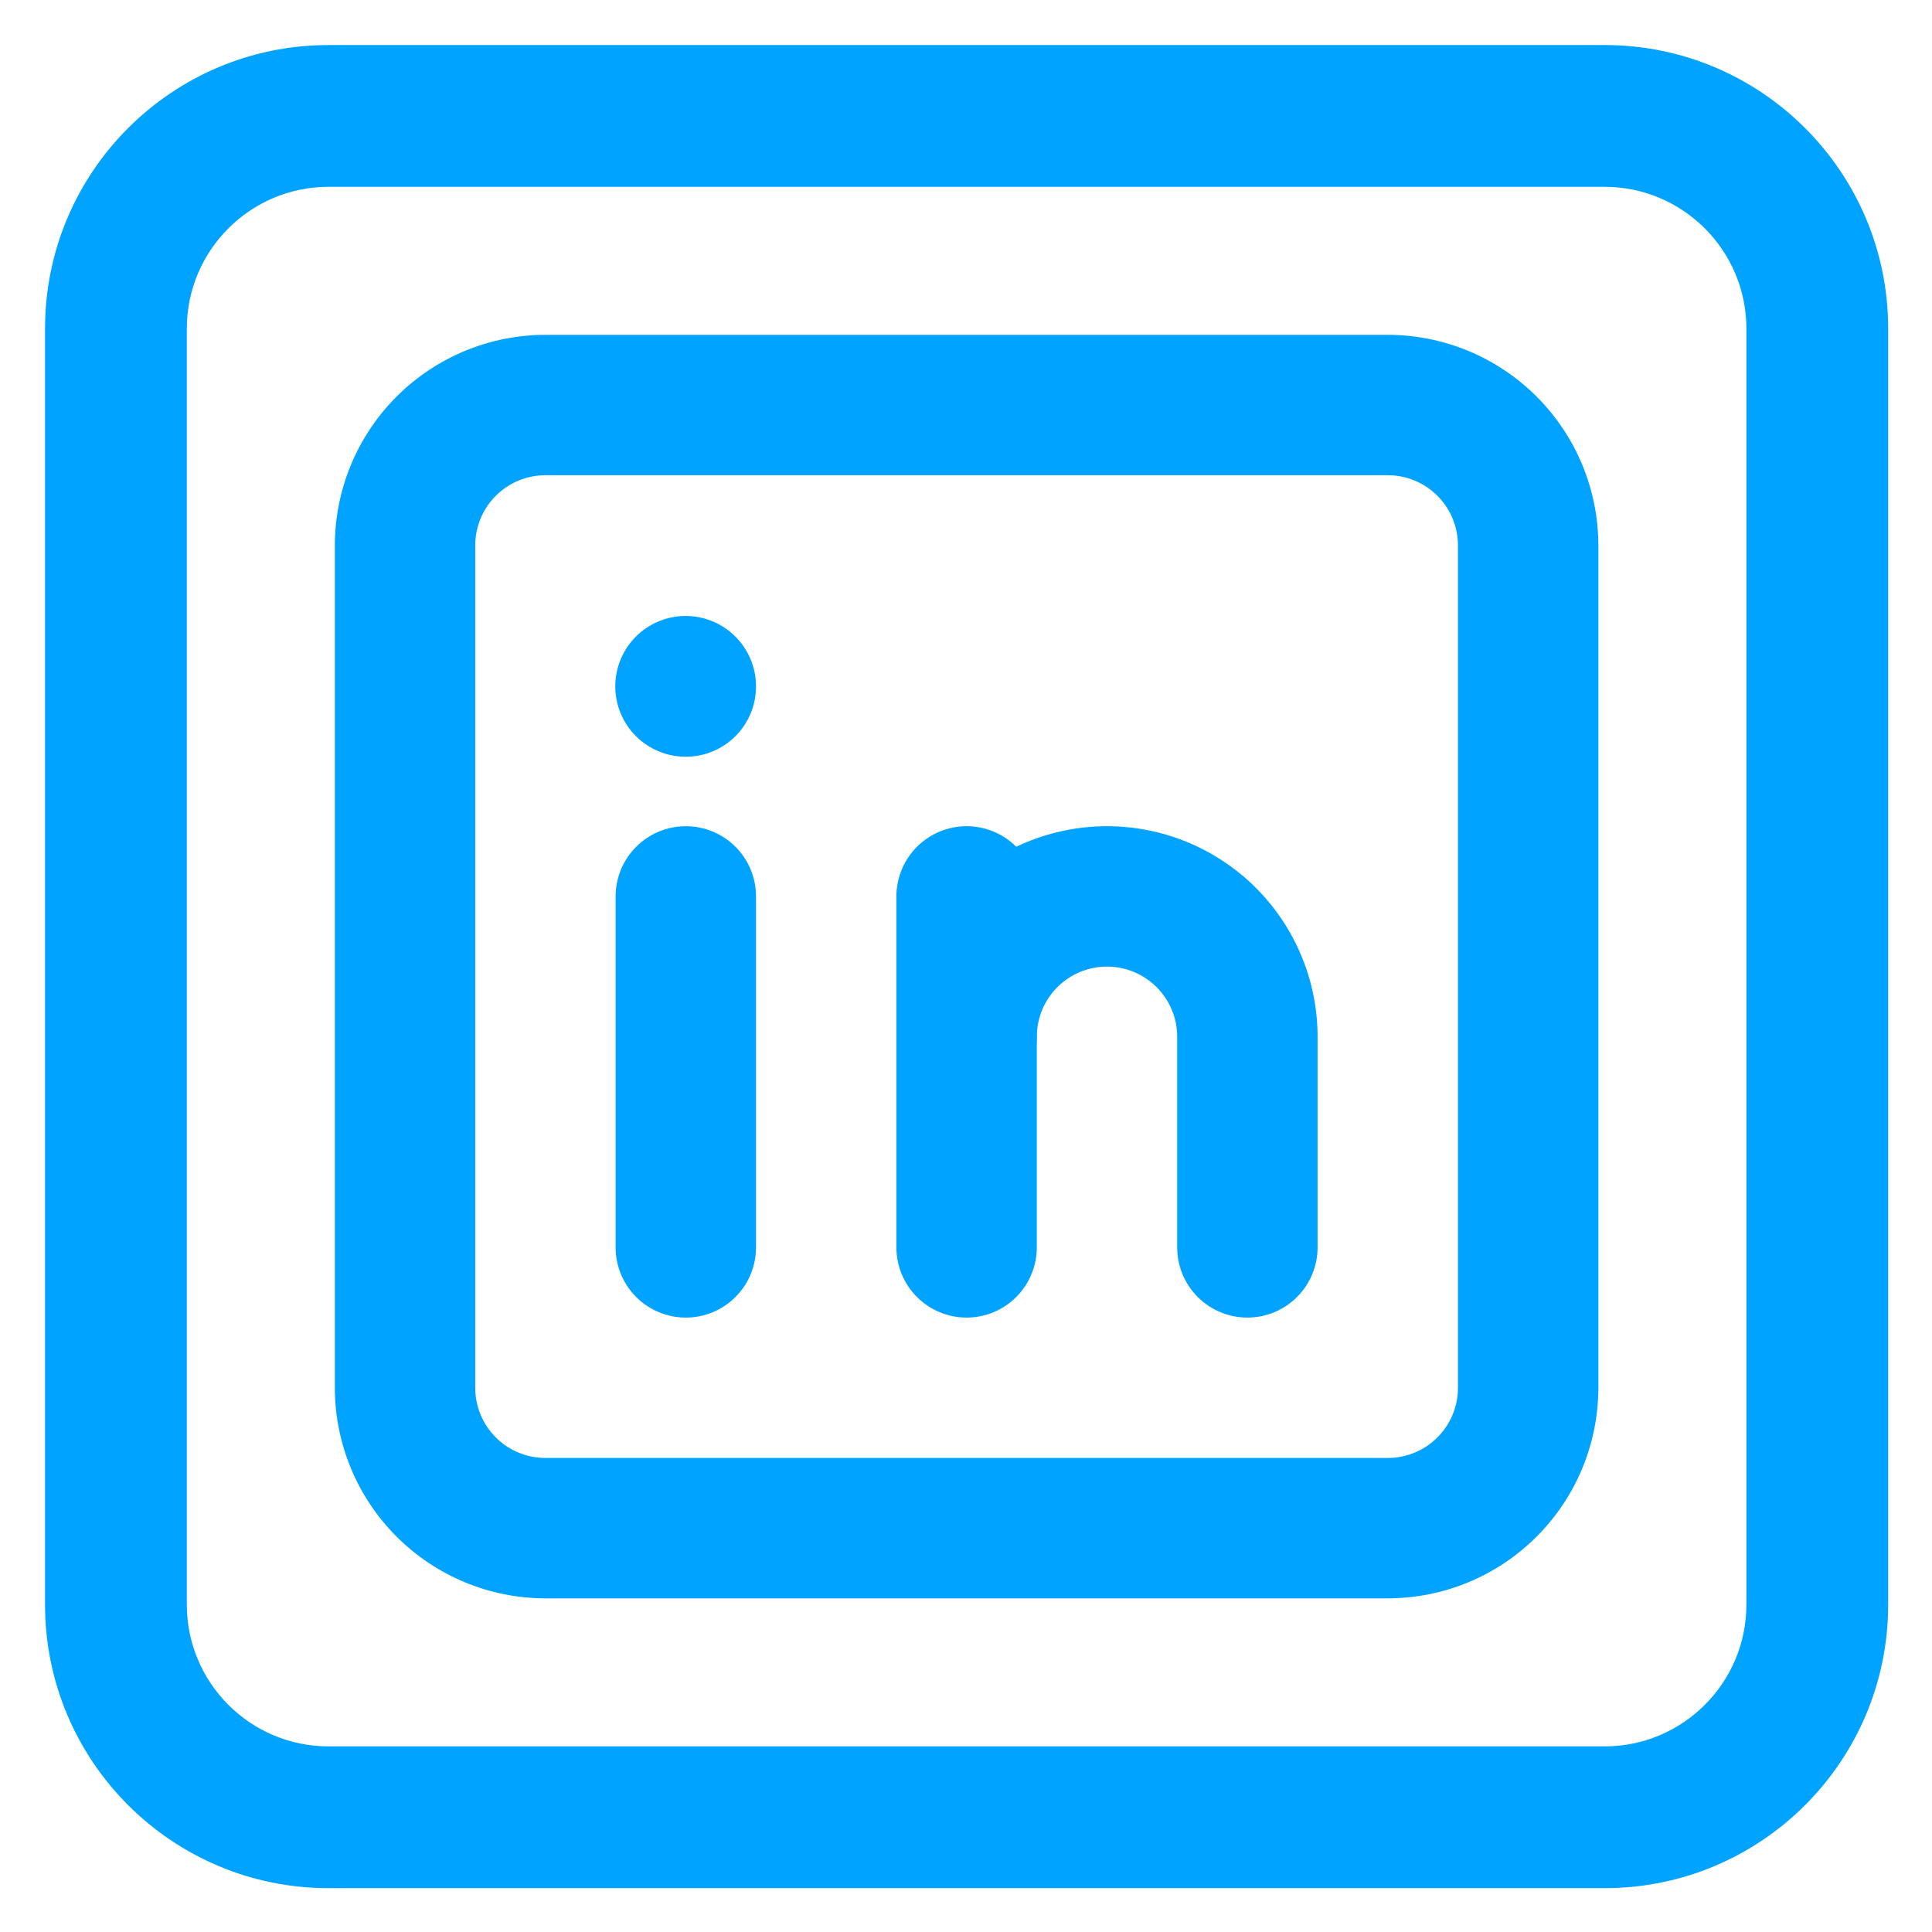 <svg xmlns="http://www.w3.org/2000/svg" xmlns:xlink="http://www.w3.org/1999/xlink" width="500" zoomAndPan="magnify" viewBox="0 0 375 375" height="500" preserveAspectRatio="xMidYMid meet" version="1.0"><defs><clipPath id="028e7e60ad"><path d="M 8.742 8.742 L 366.492 8.742 L 366.492 366.492 L 8.742 366.492 Z M 8.742 8.742 " clip-rule="nonzero"/></clipPath><clipPath id="59e560bf42"><path d="M 64.992 64.992 L 310.242 64.992 L 310.242 310.242 L 64.992 310.242 Z M 64.992 64.992 " clip-rule="nonzero"/></clipPath></defs><g clip-path="url(#028e7e60ad)"><path fill="#00a3ff" d="M 311.453 8.742 L 63.781 8.742 C 33.387 8.742 8.742 33.387 8.742 63.781 L 8.742 311.453 C 8.742 341.848 33.387 366.492 63.781 366.492 L 311.453 366.492 C 341.848 366.492 366.492 341.848 366.492 311.453 L 366.492 63.781 C 366.492 33.387 341.848 8.742 311.453 8.742 Z M 338.973 311.453 C 338.973 326.645 326.629 338.973 311.453 338.973 L 63.781 338.973 C 48.59 338.973 36.262 326.645 36.262 311.453 L 36.262 63.781 C 36.262 48.602 48.59 36.262 63.781 36.262 L 311.453 36.262 C 326.629 36.262 338.973 48.602 338.973 63.781 Z M 338.973 311.453 " fill-opacity="1" fill-rule="nonzero"/></g><g clip-path="url(#59e560bf42)"><path fill="#00a3ff" d="M 269.367 310.242 L 105.867 310.242 C 104.527 310.238 103.191 310.172 101.863 310.039 C 100.531 309.91 99.207 309.711 97.895 309.449 C 96.582 309.188 95.285 308.863 94.004 308.473 C 92.727 308.082 91.469 307.633 90.23 307.121 C 88.996 306.605 87.785 306.035 86.605 305.402 C 85.426 304.773 84.281 304.086 83.168 303.34 C 82.055 302.598 80.98 301.801 79.945 300.949 C 78.914 300.102 77.922 299.203 76.977 298.258 C 76.027 297.312 75.133 296.32 74.281 295.285 C 73.434 294.254 72.637 293.18 71.895 292.066 C 71.148 290.953 70.461 289.809 69.828 288.625 C 69.199 287.445 68.625 286.238 68.113 285.004 C 67.602 283.766 67.148 282.508 66.762 281.227 C 66.371 279.945 66.047 278.652 65.785 277.34 C 65.523 276.027 65.324 274.703 65.191 273.371 C 65.059 272.039 64.992 270.703 64.992 269.367 L 64.992 105.867 C 64.992 104.527 65.059 103.191 65.191 101.863 C 65.324 100.531 65.523 99.207 65.785 97.895 C 66.047 96.582 66.371 95.285 66.762 94.004 C 67.148 92.727 67.602 91.469 68.113 90.23 C 68.625 88.996 69.199 87.785 69.828 86.605 C 70.461 85.426 71.148 84.281 71.895 83.168 C 72.637 82.055 73.434 80.98 74.281 79.945 C 75.133 78.914 76.027 77.922 76.977 76.977 C 77.922 76.027 78.914 75.133 79.945 74.281 C 80.98 73.434 82.055 72.637 83.168 71.895 C 84.281 71.148 85.426 70.461 86.605 69.828 C 87.785 69.199 88.996 68.625 90.23 68.113 C 91.469 67.602 92.727 67.148 94.004 66.762 C 95.285 66.371 96.582 66.047 97.895 65.785 C 99.207 65.523 100.531 65.324 101.863 65.191 C 103.191 65.059 104.527 64.992 105.867 64.992 L 269.367 64.992 C 270.703 64.992 272.039 65.059 273.371 65.191 C 274.703 65.324 276.027 65.523 277.34 65.785 C 278.652 66.047 279.945 66.371 281.227 66.762 C 282.508 67.148 283.766 67.602 285.004 68.113 C 286.238 68.625 287.445 69.199 288.625 69.828 C 289.809 70.461 290.953 71.148 292.066 71.895 C 293.18 72.637 294.25 73.434 295.285 74.281 C 296.32 75.133 297.312 76.027 298.258 76.977 C 299.203 77.922 300.102 78.914 300.949 79.945 C 301.801 80.98 302.598 82.055 303.34 83.168 C 304.086 84.281 304.773 85.426 305.402 86.605 C 306.035 87.785 306.605 88.996 307.121 90.23 C 307.633 91.469 308.082 92.727 308.473 94.004 C 308.863 95.285 309.188 96.582 309.449 97.895 C 309.711 99.207 309.91 100.531 310.039 101.863 C 310.172 103.191 310.238 104.527 310.242 105.867 L 310.242 269.367 C 310.238 270.703 310.172 272.039 310.039 273.371 C 309.91 274.703 309.711 276.027 309.449 277.34 C 309.188 278.652 308.863 279.945 308.473 281.227 C 308.082 282.508 307.633 283.766 307.121 285.004 C 306.605 286.238 306.035 287.445 305.402 288.625 C 304.773 289.809 304.086 290.953 303.34 292.066 C 302.598 293.18 301.801 294.25 300.949 295.285 C 300.102 296.32 299.203 297.312 298.258 298.258 C 297.312 299.203 296.32 300.102 295.285 300.949 C 294.25 301.801 293.18 302.598 292.066 303.34 C 290.953 304.086 289.809 304.773 288.625 305.402 C 287.445 306.035 286.238 306.605 285.004 307.121 C 283.766 307.633 282.508 308.082 281.227 308.473 C 279.945 308.863 278.652 309.188 277.34 309.449 C 276.027 309.711 274.703 309.91 273.371 310.039 C 272.039 310.172 270.703 310.238 269.367 310.242 Z M 105.867 92.242 C 104.973 92.242 104.086 92.328 103.207 92.504 C 102.332 92.68 101.48 92.938 100.652 93.277 C 99.824 93.621 99.039 94.039 98.297 94.539 C 97.555 95.035 96.863 95.602 96.23 96.23 C 95.602 96.863 95.035 97.555 94.539 98.297 C 94.039 99.039 93.621 99.824 93.277 100.652 C 92.938 101.48 92.68 102.332 92.504 103.207 C 92.328 104.086 92.242 104.973 92.242 105.867 L 92.242 269.367 C 92.242 270.262 92.328 271.148 92.504 272.023 C 92.68 272.902 92.938 273.754 93.277 274.582 C 93.621 275.406 94.039 276.191 94.539 276.938 C 95.035 277.68 95.602 278.367 96.23 279 C 96.863 279.633 97.555 280.199 98.297 280.695 C 99.039 281.191 99.824 281.613 100.652 281.953 C 101.48 282.297 102.332 282.555 103.207 282.73 C 104.086 282.902 104.973 282.992 105.867 282.992 L 269.367 282.992 C 270.262 282.992 271.148 282.902 272.023 282.73 C 272.902 282.555 273.754 282.297 274.582 281.953 C 275.406 281.613 276.191 281.191 276.938 280.695 C 277.68 280.199 278.367 279.633 279 279 C 279.633 278.367 280.199 277.68 280.695 276.938 C 281.191 276.191 281.613 275.406 281.953 274.582 C 282.297 273.754 282.555 272.902 282.73 272.023 C 282.902 271.148 282.992 270.262 282.992 269.367 L 282.992 105.867 C 282.992 104.973 282.902 104.086 282.73 103.207 C 282.555 102.332 282.297 101.48 281.953 100.652 C 281.613 99.824 281.191 99.039 280.695 98.297 C 280.199 97.555 279.633 96.863 279 96.23 C 278.367 95.598 277.68 95.035 276.938 94.539 C 276.191 94.039 275.406 93.621 274.582 93.277 C 273.754 92.938 272.902 92.68 272.023 92.504 C 271.148 92.328 270.262 92.242 269.367 92.242 Z M 105.867 92.242 " fill-opacity="1" fill-rule="nonzero"/></g><path fill="#00a3ff" d="M 133.117 255.742 C 132.223 255.742 131.336 255.652 130.457 255.48 C 129.582 255.305 128.73 255.047 127.902 254.703 C 127.074 254.363 126.289 253.941 125.547 253.445 C 124.805 252.949 124.113 252.383 123.48 251.75 C 122.848 251.117 122.285 250.43 121.789 249.688 C 121.289 248.941 120.871 248.156 120.527 247.332 C 120.188 246.504 119.93 245.652 119.754 244.773 C 119.578 243.898 119.492 243.012 119.492 242.117 L 119.492 173.992 C 119.492 173.098 119.578 172.211 119.754 171.332 C 119.93 170.457 120.188 169.605 120.527 168.777 C 120.871 167.949 121.289 167.164 121.789 166.422 C 122.285 165.68 122.848 164.988 123.48 164.355 C 124.113 163.723 124.805 163.16 125.547 162.664 C 126.289 162.164 127.074 161.746 127.902 161.402 C 128.73 161.062 129.582 160.805 130.457 160.629 C 131.336 160.453 132.223 160.367 133.117 160.367 C 134.012 160.367 134.898 160.453 135.773 160.629 C 136.652 160.805 137.504 161.062 138.332 161.402 C 139.156 161.746 139.941 162.164 140.688 162.664 C 141.43 163.16 142.117 163.723 142.75 164.355 C 143.383 164.988 143.949 165.68 144.445 166.422 C 144.941 167.164 145.363 167.949 145.703 168.777 C 146.047 169.605 146.305 170.457 146.48 171.332 C 146.652 172.211 146.742 173.098 146.742 173.992 L 146.742 242.117 C 146.742 243.012 146.652 243.898 146.48 244.773 C 146.305 245.652 146.047 246.504 145.703 247.332 C 145.363 248.156 144.941 248.941 144.445 249.688 C 143.949 250.43 143.383 251.117 142.75 251.75 C 142.117 252.383 141.43 252.949 140.688 253.445 C 139.941 253.941 139.156 254.363 138.332 254.703 C 137.504 255.047 136.652 255.305 135.773 255.48 C 134.898 255.652 134.012 255.742 133.117 255.742 Z M 133.117 255.742 " fill-opacity="1" fill-rule="nonzero"/><path fill="#00a3ff" d="M 133.117 146.879 C 132.219 146.879 131.332 146.793 130.453 146.621 C 129.574 146.449 128.723 146.195 127.891 145.852 C 127.062 145.512 126.277 145.094 125.531 144.598 C 124.781 144.105 124.094 143.539 123.457 142.91 C 122.82 142.277 122.254 141.59 121.754 140.848 C 121.254 140.105 120.828 139.32 120.484 138.492 C 120.137 137.668 119.875 136.812 119.695 135.938 C 119.52 135.059 119.426 134.172 119.426 133.273 C 119.422 132.379 119.504 131.492 119.676 130.613 C 119.848 129.734 120.102 128.879 120.441 128.051 C 120.777 127.219 121.195 126.434 121.691 125.684 C 122.184 124.938 122.746 124.246 123.375 123.609 C 124.008 122.973 124.691 122.402 125.434 121.902 C 126.18 121.398 126.961 120.977 127.789 120.629 C 128.613 120.281 129.465 120.016 130.344 119.836 C 131.223 119.656 132.109 119.566 133.004 119.559 C 133.898 119.555 134.789 119.637 135.668 119.805 C 136.547 119.977 137.402 120.23 138.23 120.566 C 139.062 120.906 139.852 121.32 140.598 121.812 C 141.348 122.305 142.039 122.867 142.676 123.496 C 143.316 124.125 143.887 124.812 144.387 125.551 C 144.891 126.293 145.316 127.078 145.664 127.902 C 146.012 128.727 146.277 129.578 146.461 130.457 C 146.641 131.336 146.734 132.219 146.742 133.117 L 146.742 133.254 C 146.742 134.148 146.652 135.035 146.48 135.91 C 146.305 136.789 146.047 137.641 145.703 138.469 C 145.363 139.293 144.941 140.078 144.445 140.824 C 143.949 141.566 143.383 142.254 142.75 142.887 C 142.117 143.52 141.43 144.086 140.688 144.582 C 139.941 145.078 139.156 145.5 138.332 145.84 C 137.504 146.184 136.652 146.441 135.773 146.617 C 134.898 146.789 134.012 146.879 133.117 146.879 Z M 133.117 146.879 " fill-opacity="1" fill-rule="nonzero"/><path fill="#00a3ff" d="M 187.617 255.742 C 186.723 255.742 185.836 255.652 184.957 255.48 C 184.082 255.305 183.23 255.047 182.402 254.703 C 181.574 254.363 180.789 253.941 180.047 253.445 C 179.305 252.949 178.613 252.383 177.98 251.75 C 177.352 251.117 176.785 250.43 176.289 249.688 C 175.789 248.941 175.371 248.156 175.027 247.332 C 174.688 246.504 174.43 245.652 174.254 244.773 C 174.078 243.898 173.992 243.012 173.992 242.117 L 173.992 173.992 C 173.992 173.098 174.078 172.211 174.254 171.332 C 174.43 170.457 174.688 169.605 175.027 168.777 C 175.371 167.949 175.789 167.164 176.289 166.422 C 176.785 165.68 177.352 164.988 177.98 164.355 C 178.613 163.723 179.305 163.16 180.047 162.664 C 180.789 162.164 181.574 161.746 182.402 161.402 C 183.23 161.062 184.082 160.805 184.957 160.629 C 185.836 160.453 186.723 160.367 187.617 160.367 C 188.512 160.367 189.398 160.453 190.273 160.629 C 191.152 160.805 192.004 161.062 192.832 161.402 C 193.656 161.746 194.441 162.164 195.188 162.664 C 195.93 163.16 196.617 163.723 197.25 164.355 C 197.883 164.988 198.449 165.68 198.945 166.422 C 199.441 167.164 199.863 167.949 200.203 168.777 C 200.547 169.605 200.805 170.457 200.98 171.332 C 201.152 172.211 201.242 173.098 201.242 173.992 L 201.242 242.117 C 201.242 243.012 201.152 243.898 200.98 244.773 C 200.805 245.652 200.547 246.504 200.203 247.332 C 199.863 248.156 199.441 248.941 198.945 249.688 C 198.449 250.43 197.883 251.117 197.25 251.75 C 196.617 252.383 195.93 252.949 195.188 253.445 C 194.441 253.941 193.656 254.363 192.832 254.703 C 192.004 255.047 191.152 255.305 190.273 255.48 C 189.398 255.652 188.512 255.742 187.617 255.742 Z M 187.617 255.742 " fill-opacity="1" fill-rule="nonzero"/><path fill="#00a3ff" d="M 242.117 255.742 C 241.223 255.742 240.336 255.652 239.457 255.48 C 238.582 255.305 237.73 255.047 236.902 254.703 C 236.074 254.363 235.289 253.941 234.547 253.445 C 233.805 252.949 233.113 252.383 232.48 251.75 C 231.848 251.117 231.285 250.43 230.789 249.688 C 230.289 248.941 229.871 248.156 229.527 247.332 C 229.188 246.504 228.93 245.652 228.754 244.773 C 228.578 243.898 228.492 243.012 228.492 242.117 L 228.492 201.242 C 228.492 200.348 228.402 199.461 228.23 198.582 C 228.055 197.707 227.797 196.855 227.453 196.027 C 227.113 195.199 226.691 194.414 226.195 193.672 C 225.699 192.93 225.133 192.238 224.5 191.605 C 223.867 190.973 223.18 190.41 222.438 189.914 C 221.691 189.414 220.906 188.996 220.082 188.652 C 219.254 188.312 218.402 188.055 217.523 187.879 C 216.648 187.703 215.762 187.617 214.867 187.617 C 213.973 187.617 213.086 187.703 212.207 187.879 C 211.332 188.055 210.48 188.312 209.652 188.652 C 208.824 188.996 208.039 189.414 207.297 189.914 C 206.555 190.41 205.863 190.973 205.23 191.605 C 204.598 192.238 204.035 192.93 203.539 193.672 C 203.039 194.414 202.621 195.199 202.277 196.027 C 201.938 196.855 201.68 197.707 201.504 198.582 C 201.328 199.461 201.242 200.348 201.242 201.242 C 201.242 202.137 201.152 203.023 200.98 203.898 C 200.805 204.777 200.547 205.629 200.203 206.457 C 199.863 207.281 199.441 208.066 198.945 208.812 C 198.449 209.555 197.883 210.242 197.25 210.875 C 196.617 211.508 195.93 212.074 195.188 212.57 C 194.441 213.066 193.656 213.488 192.832 213.828 C 192.004 214.172 191.152 214.43 190.273 214.605 C 189.398 214.777 188.512 214.867 187.617 214.867 C 186.723 214.867 185.836 214.777 184.957 214.605 C 184.082 214.43 183.23 214.172 182.402 213.828 C 181.574 213.488 180.789 213.066 180.047 212.57 C 179.305 212.074 178.613 211.508 177.98 210.875 C 177.352 210.242 176.785 209.555 176.289 208.812 C 175.789 208.066 175.371 207.281 175.027 206.457 C 174.688 205.629 174.43 204.777 174.254 203.898 C 174.078 203.023 173.992 202.137 173.992 201.242 C 173.992 199.902 174.059 198.566 174.188 197.234 C 174.32 195.902 174.516 194.582 174.777 193.266 C 175.039 191.953 175.363 190.656 175.75 189.375 C 176.141 188.094 176.59 186.836 177.102 185.598 C 177.617 184.363 178.188 183.152 178.816 181.973 C 179.449 180.793 180.137 179.645 180.879 178.531 C 181.625 177.418 182.422 176.344 183.27 175.312 C 184.117 174.277 185.016 173.285 185.965 172.34 C 186.91 171.391 187.902 170.492 188.938 169.645 C 189.969 168.797 191.043 168 192.156 167.254 C 193.27 166.512 194.418 165.824 195.598 165.191 C 196.777 164.562 197.988 163.992 199.223 163.477 C 200.461 162.965 201.719 162.516 203 162.125 C 204.281 161.738 205.578 161.414 206.891 161.152 C 208.207 160.891 209.527 160.695 210.859 160.562 C 212.191 160.434 213.527 160.367 214.867 160.367 C 216.207 160.367 217.539 160.434 218.871 160.562 C 220.207 160.695 221.527 160.891 222.84 161.152 C 224.152 161.414 225.449 161.738 226.73 162.125 C 228.012 162.516 229.273 162.965 230.508 163.477 C 231.746 163.992 232.953 164.562 234.137 165.191 C 235.316 165.824 236.461 166.512 237.574 167.254 C 238.688 168 239.762 168.797 240.797 169.645 C 241.832 170.492 242.824 171.391 243.77 172.34 C 244.715 173.285 245.613 174.277 246.465 175.312 C 247.312 176.344 248.109 177.418 248.852 178.531 C 249.598 179.645 250.285 180.793 250.914 181.973 C 251.547 183.152 252.117 184.363 252.629 185.598 C 253.141 186.836 253.594 188.094 253.98 189.375 C 254.371 190.656 254.695 191.953 254.957 193.266 C 255.219 194.582 255.414 195.902 255.543 197.234 C 255.676 198.566 255.742 199.902 255.742 201.242 L 255.742 242.117 C 255.742 243.012 255.652 243.898 255.48 244.773 C 255.305 245.652 255.047 246.504 254.703 247.332 C 254.363 248.156 253.941 248.941 253.445 249.688 C 252.949 250.43 252.383 251.117 251.75 251.75 C 251.117 252.383 250.43 252.949 249.688 253.445 C 248.941 253.941 248.156 254.363 247.332 254.703 C 246.504 255.047 245.652 255.305 244.773 255.48 C 243.898 255.652 243.012 255.742 242.117 255.742 Z M 242.117 255.742 " fill-opacity="1" fill-rule="nonzero"/></svg>